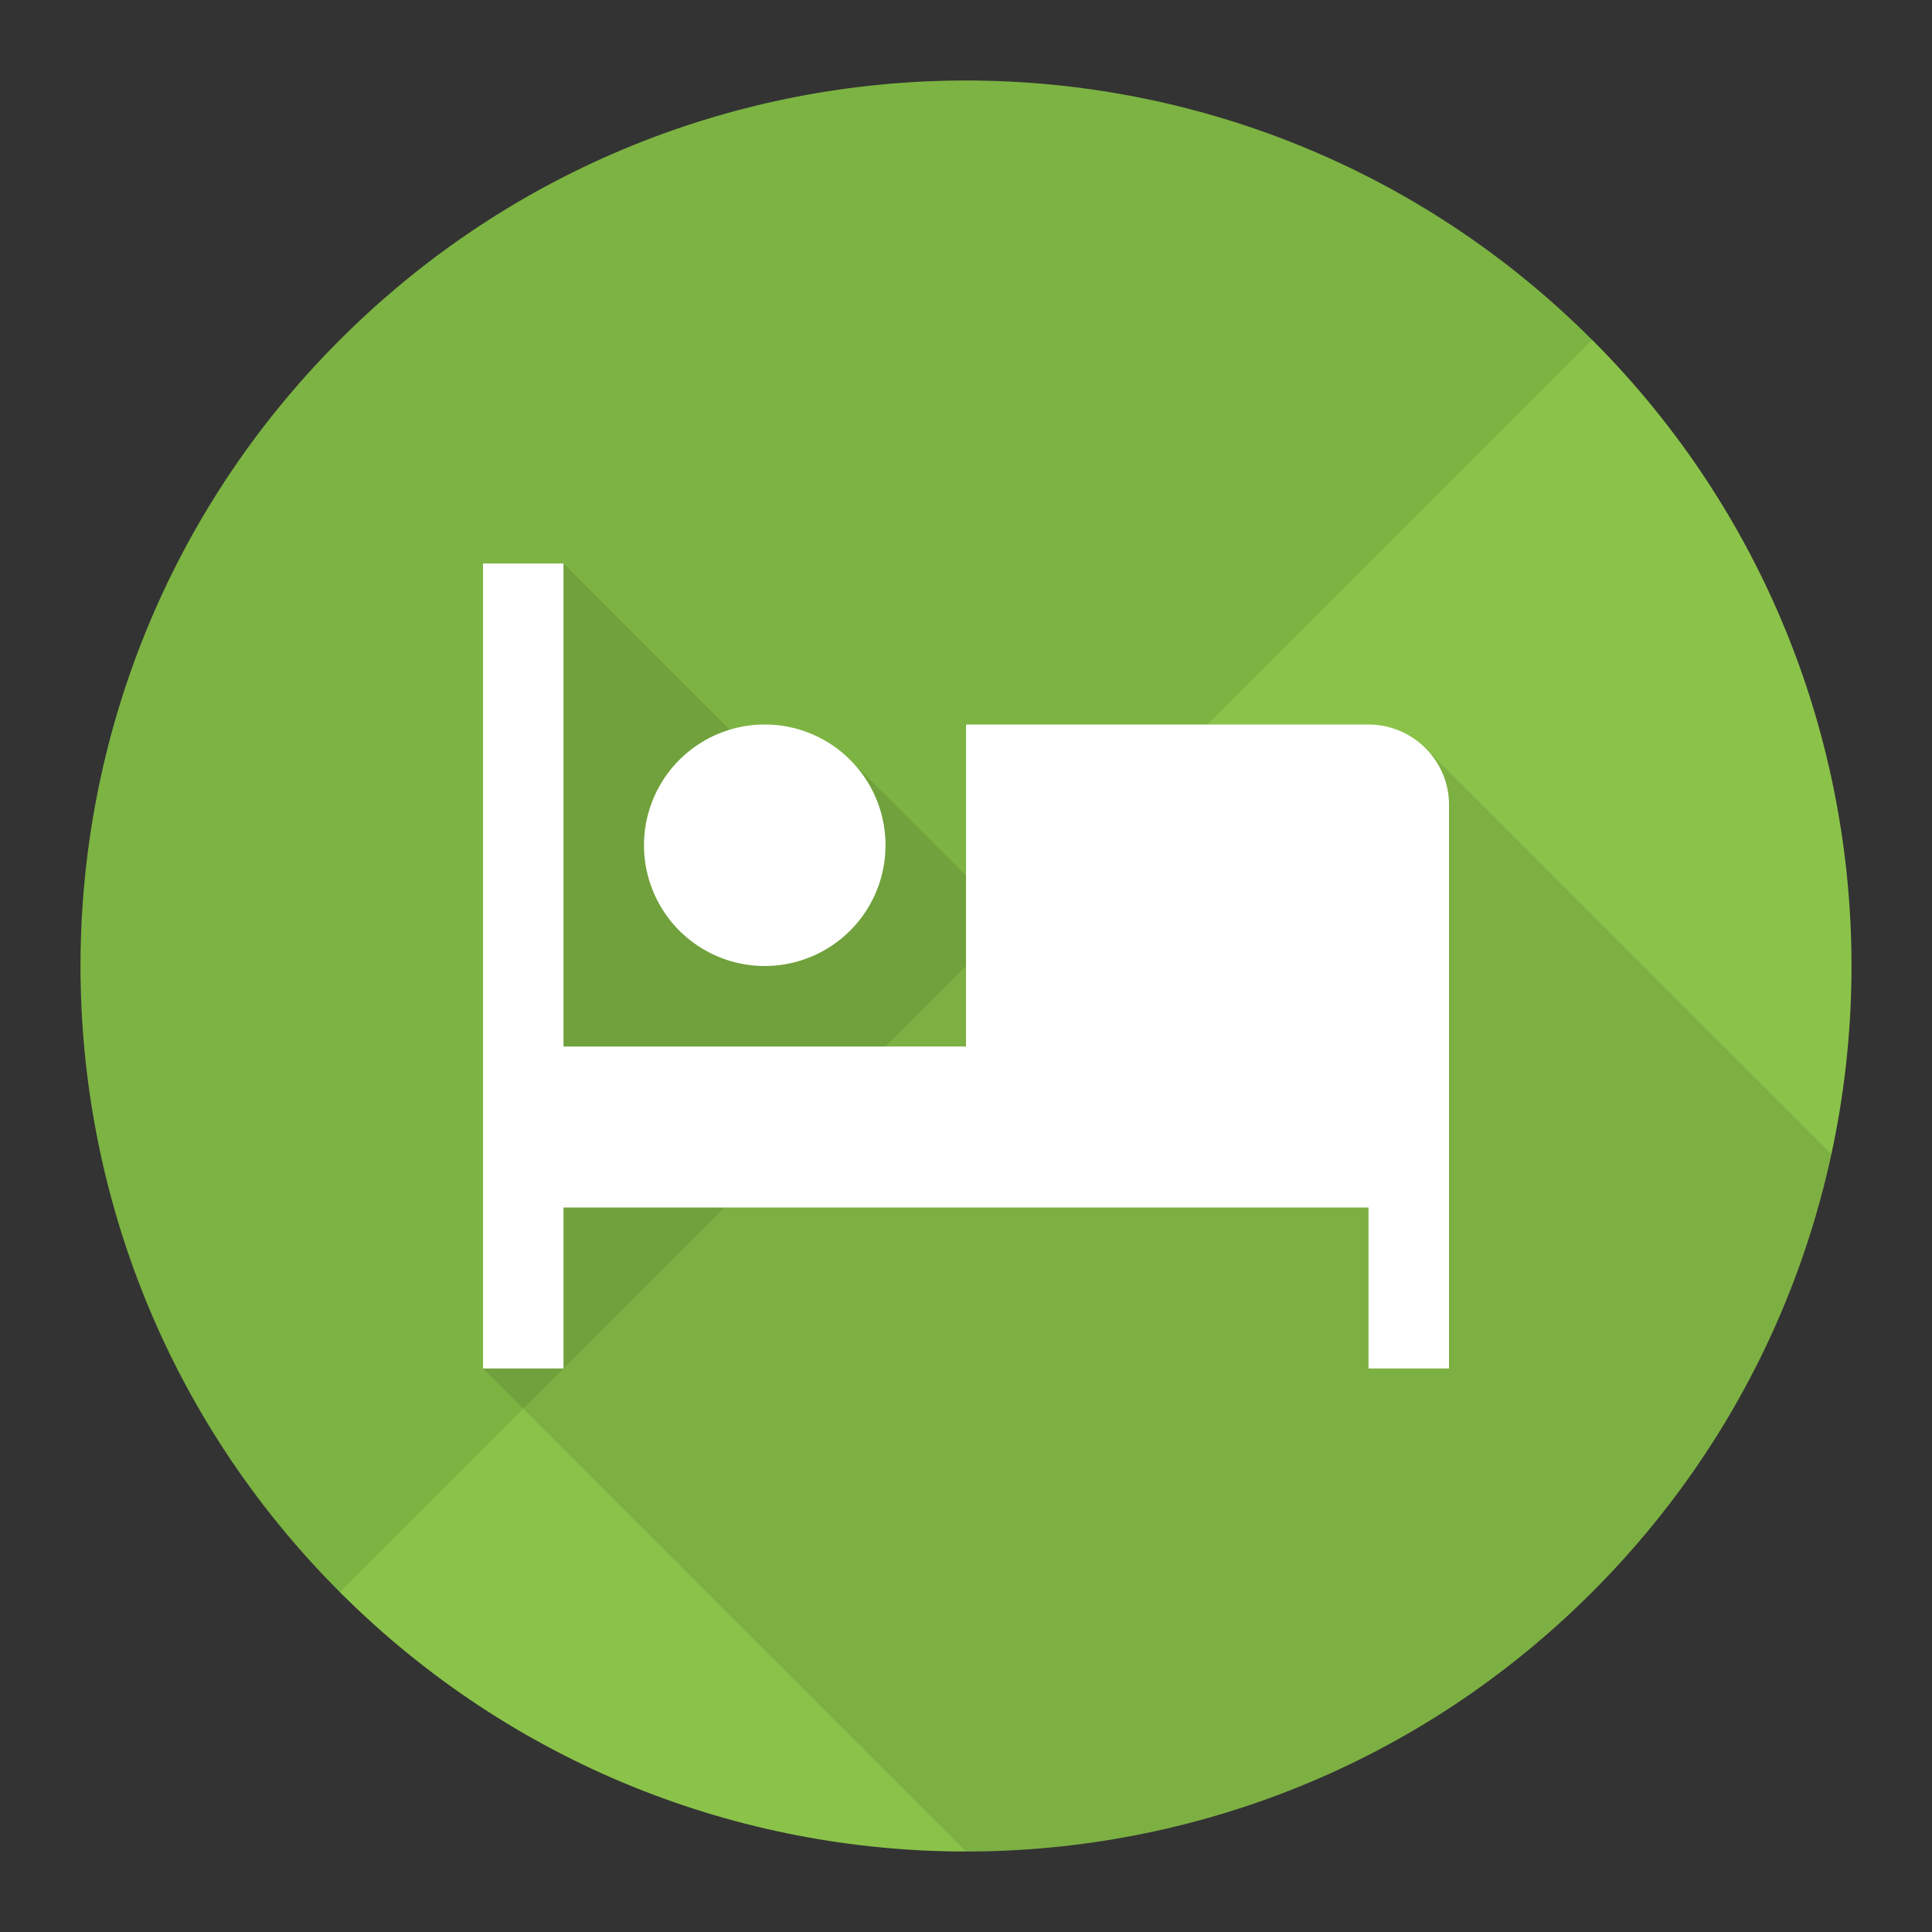 <svg viewBox="0 0 48 48" xmlns="http://www.w3.org/2000/svg"><rect x="0" y="0" width="48" height="48" fill="#333333" stroke="none"/><g fill="none" fill-rule="evenodd"><path d="M39.556 39.556c-8.591 8.592-22.52 8.592-31.112 0l9.27-23.413 21.842-7.7c8.592 8.592 8.592 22.522 0 31.113z" fill="#8BC34A"/><path d="M8.444 39.556c-8.592-8.591-8.592-22.52 0-31.112 8.591-8.592 22.52-8.592 31.112 0L8.444 39.556z" fill="#7CB342"/><path d="M45.502 28.674C43.36 38.579 34.546 46 24 46L12 34l2-20 6 6 1.121-1.121 10 10 4.293-10.293 10.088 10.088z" fill-opacity=".1" fill="#000"/><path d="M19 24a3 3 0 1 0 0-6 3 3 0 0 0 0 6zm-5 6v4h-2V14h2v12h10v-8h9.991c1.11 0 2.009.895 2.009 1.994V34h-2v-4H14z" fill="#FFF"/></g></svg>